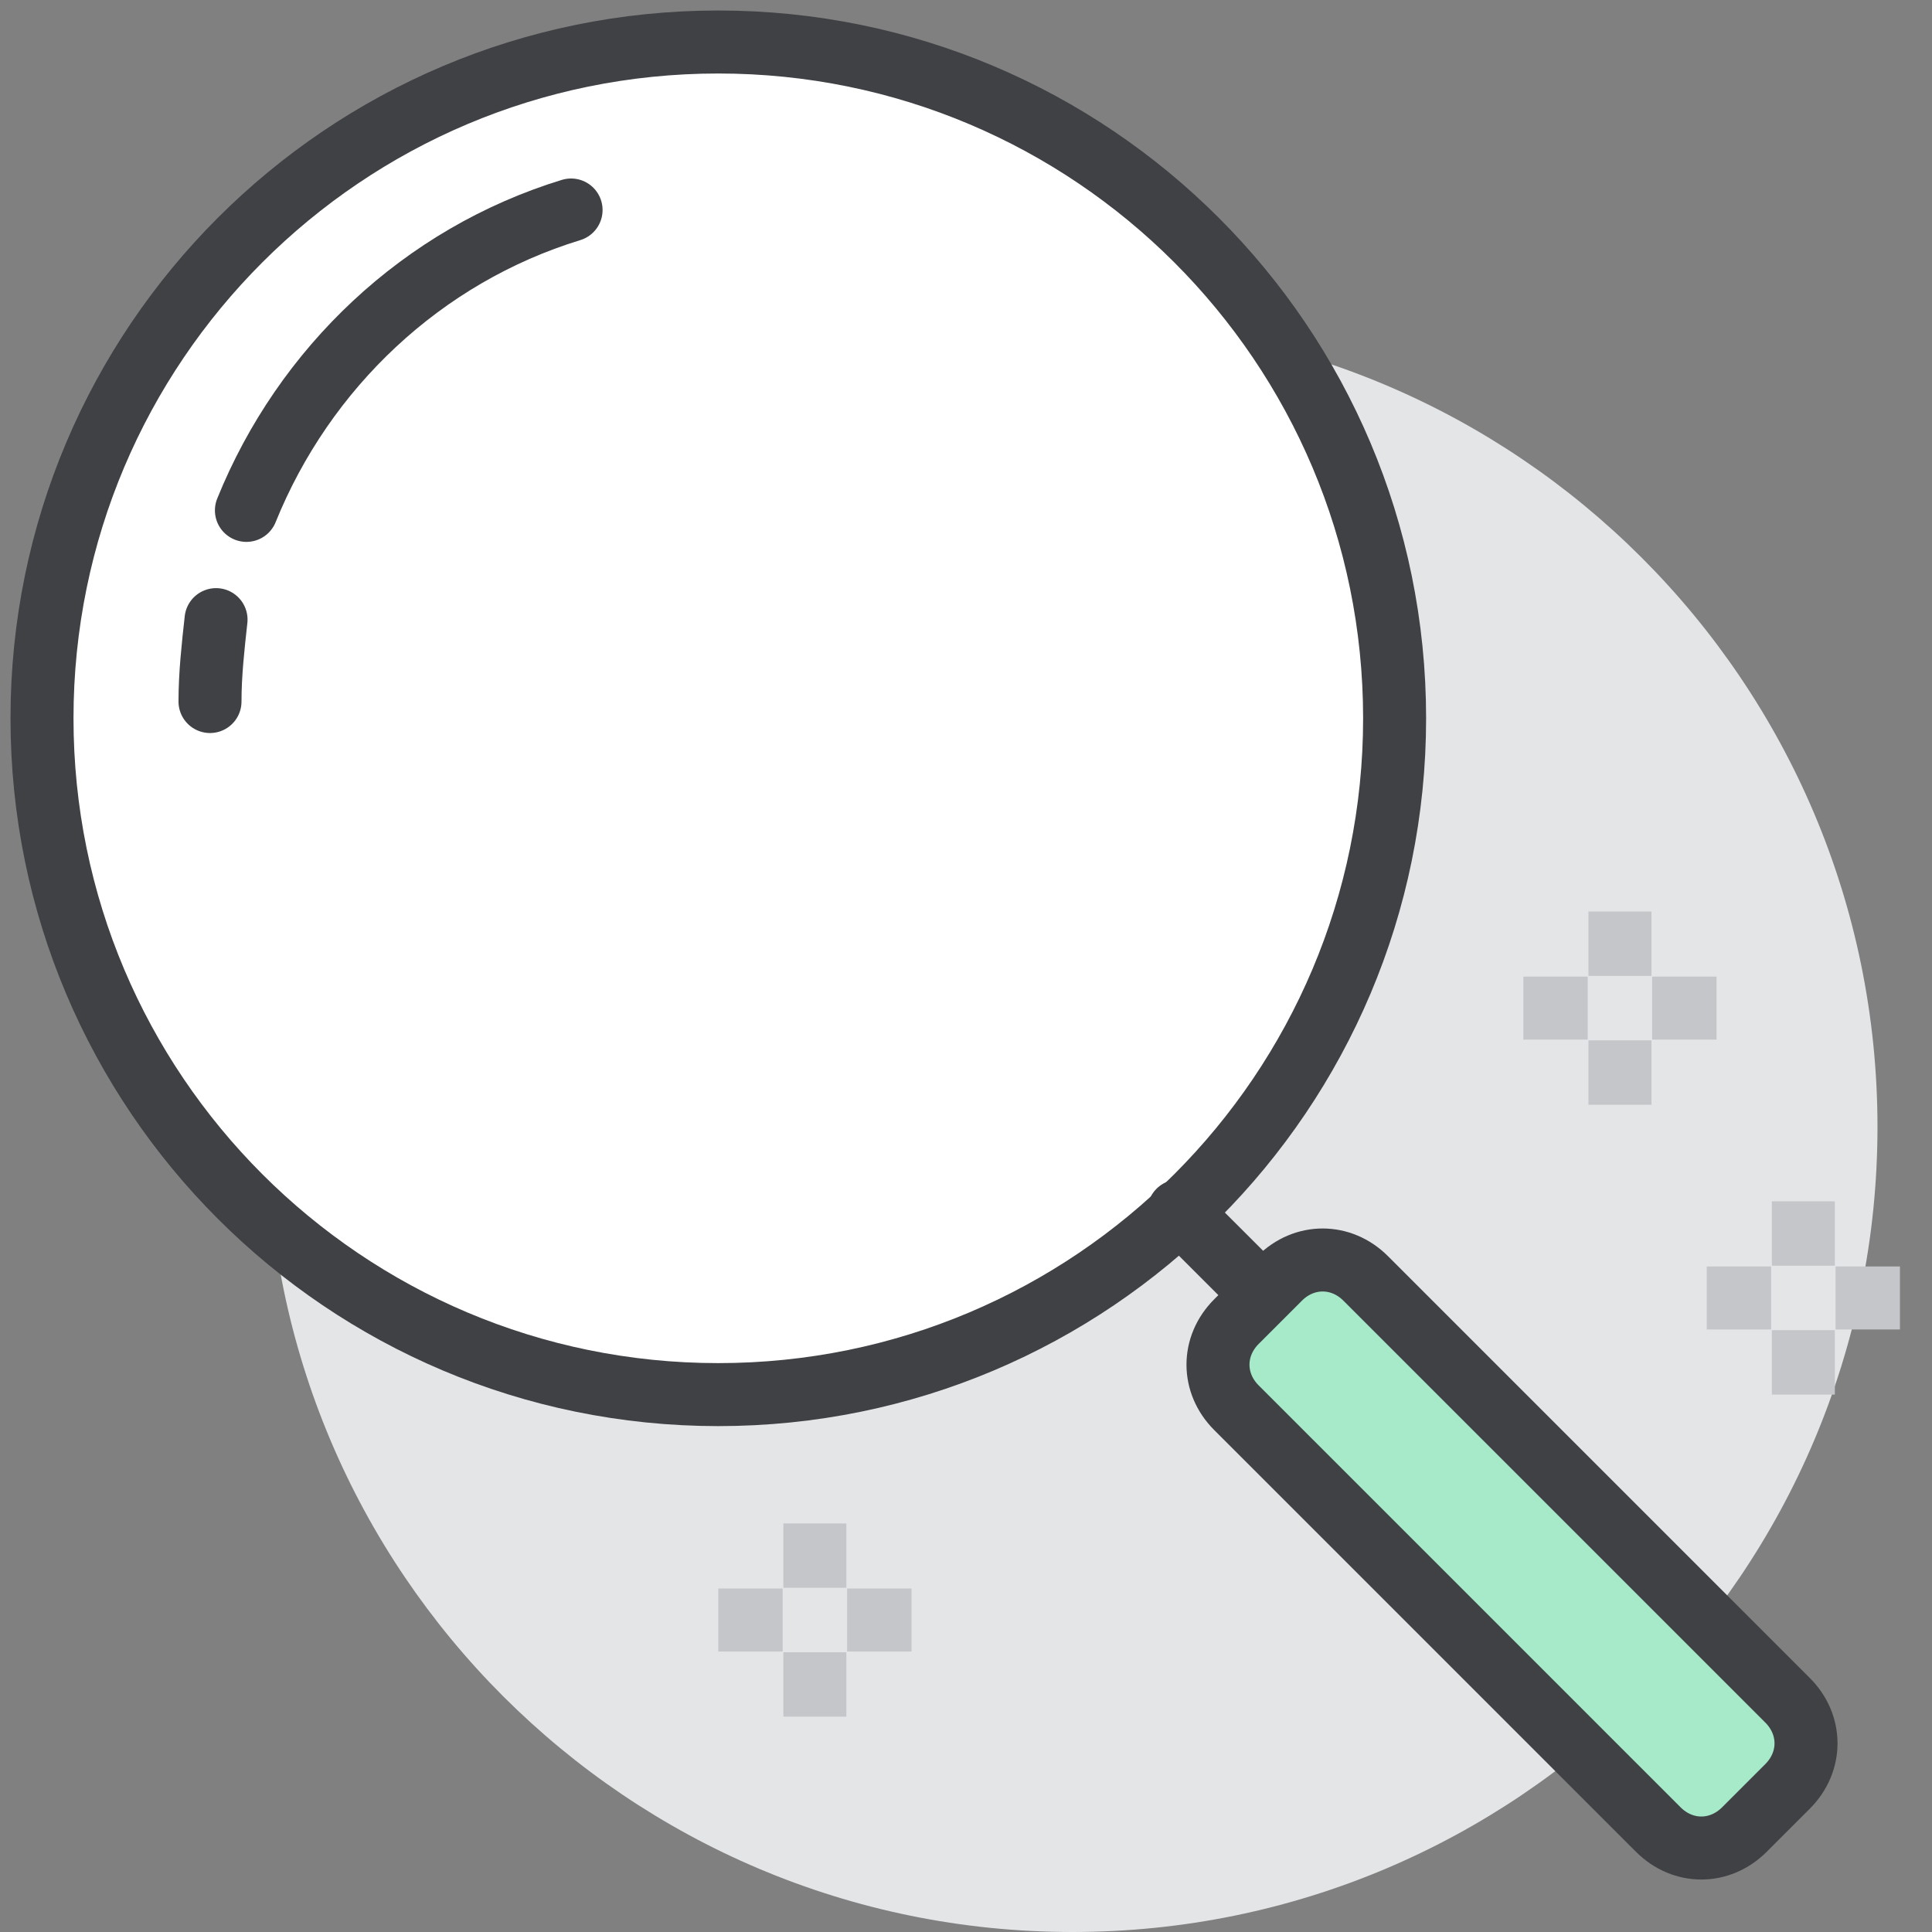 <svg width="46" height="46" viewBox="0 0 46 46" fill="none" xmlns="http://www.w3.org/2000/svg"><rect x="0" y="0" width="46" height="46" fill="#808080" stroke="none"/><path d="M25.532 46c10.587 0 19.17-8.582 19.17-19.169S36.118 7.662 25.531 7.662 6.362 16.244 6.362 26.832C6.363 37.417 14.945 46 25.533 46z" fill="#E4E5E7"/><path d="M17.102 33.205c8.893 0 16.103-7.21 16.103-16.103S25.995 1 17.102 1 1 8.21 1 17.102c0 8.893 7.21 16.103 16.102 16.103z" fill="#fff" stroke="#404145" stroke-width="1.5" stroke-miterlimit="10" stroke-linecap="round"/><path d="M29.44 33.518L39.482 43.56c.586.587 1.466.587 2.052 0l1.026-1.026c.587-.586.587-1.466 0-2.052L32.518 30.44c-.586-.587-1.466-.587-2.052 0l-1.026 1.026c-.587.586-.587 1.466 0 2.052z" fill="#A6EACA" stroke="#404145" stroke-width="1.5" stroke-miterlimit="10" stroke-linecap="round" stroke-linejoin="round"/><path d="M29.753 30.52l-1.687-1.686" stroke="#404145" stroke-width="1.5" stroke-miterlimit="10" stroke-linecap="round"/><path d="M38.57 21.703v1.534m0 1.533v1.534m-.767-2.301H36.27m4.6 0h-1.533m3.6 4.601v1.533m0 1.533v1.534m-.767-2.3h-1.533m4.6 0h-1.533m-24.302 5.368v1.533m0 1.534v1.533m-.767-2.3h-1.533m4.6 0H20.17" stroke="#C5C6C9" stroke-width="1.5" stroke-miterlimit="10"/><path d="M5.867 12.152C7.24 8.757 10.057 6.084 13.597 5M5 16.703c0-.65.072-1.3.144-1.95" stroke="#404145" stroke-width="1.5" stroke-miterlimit="10" stroke-linecap="round"/></svg>